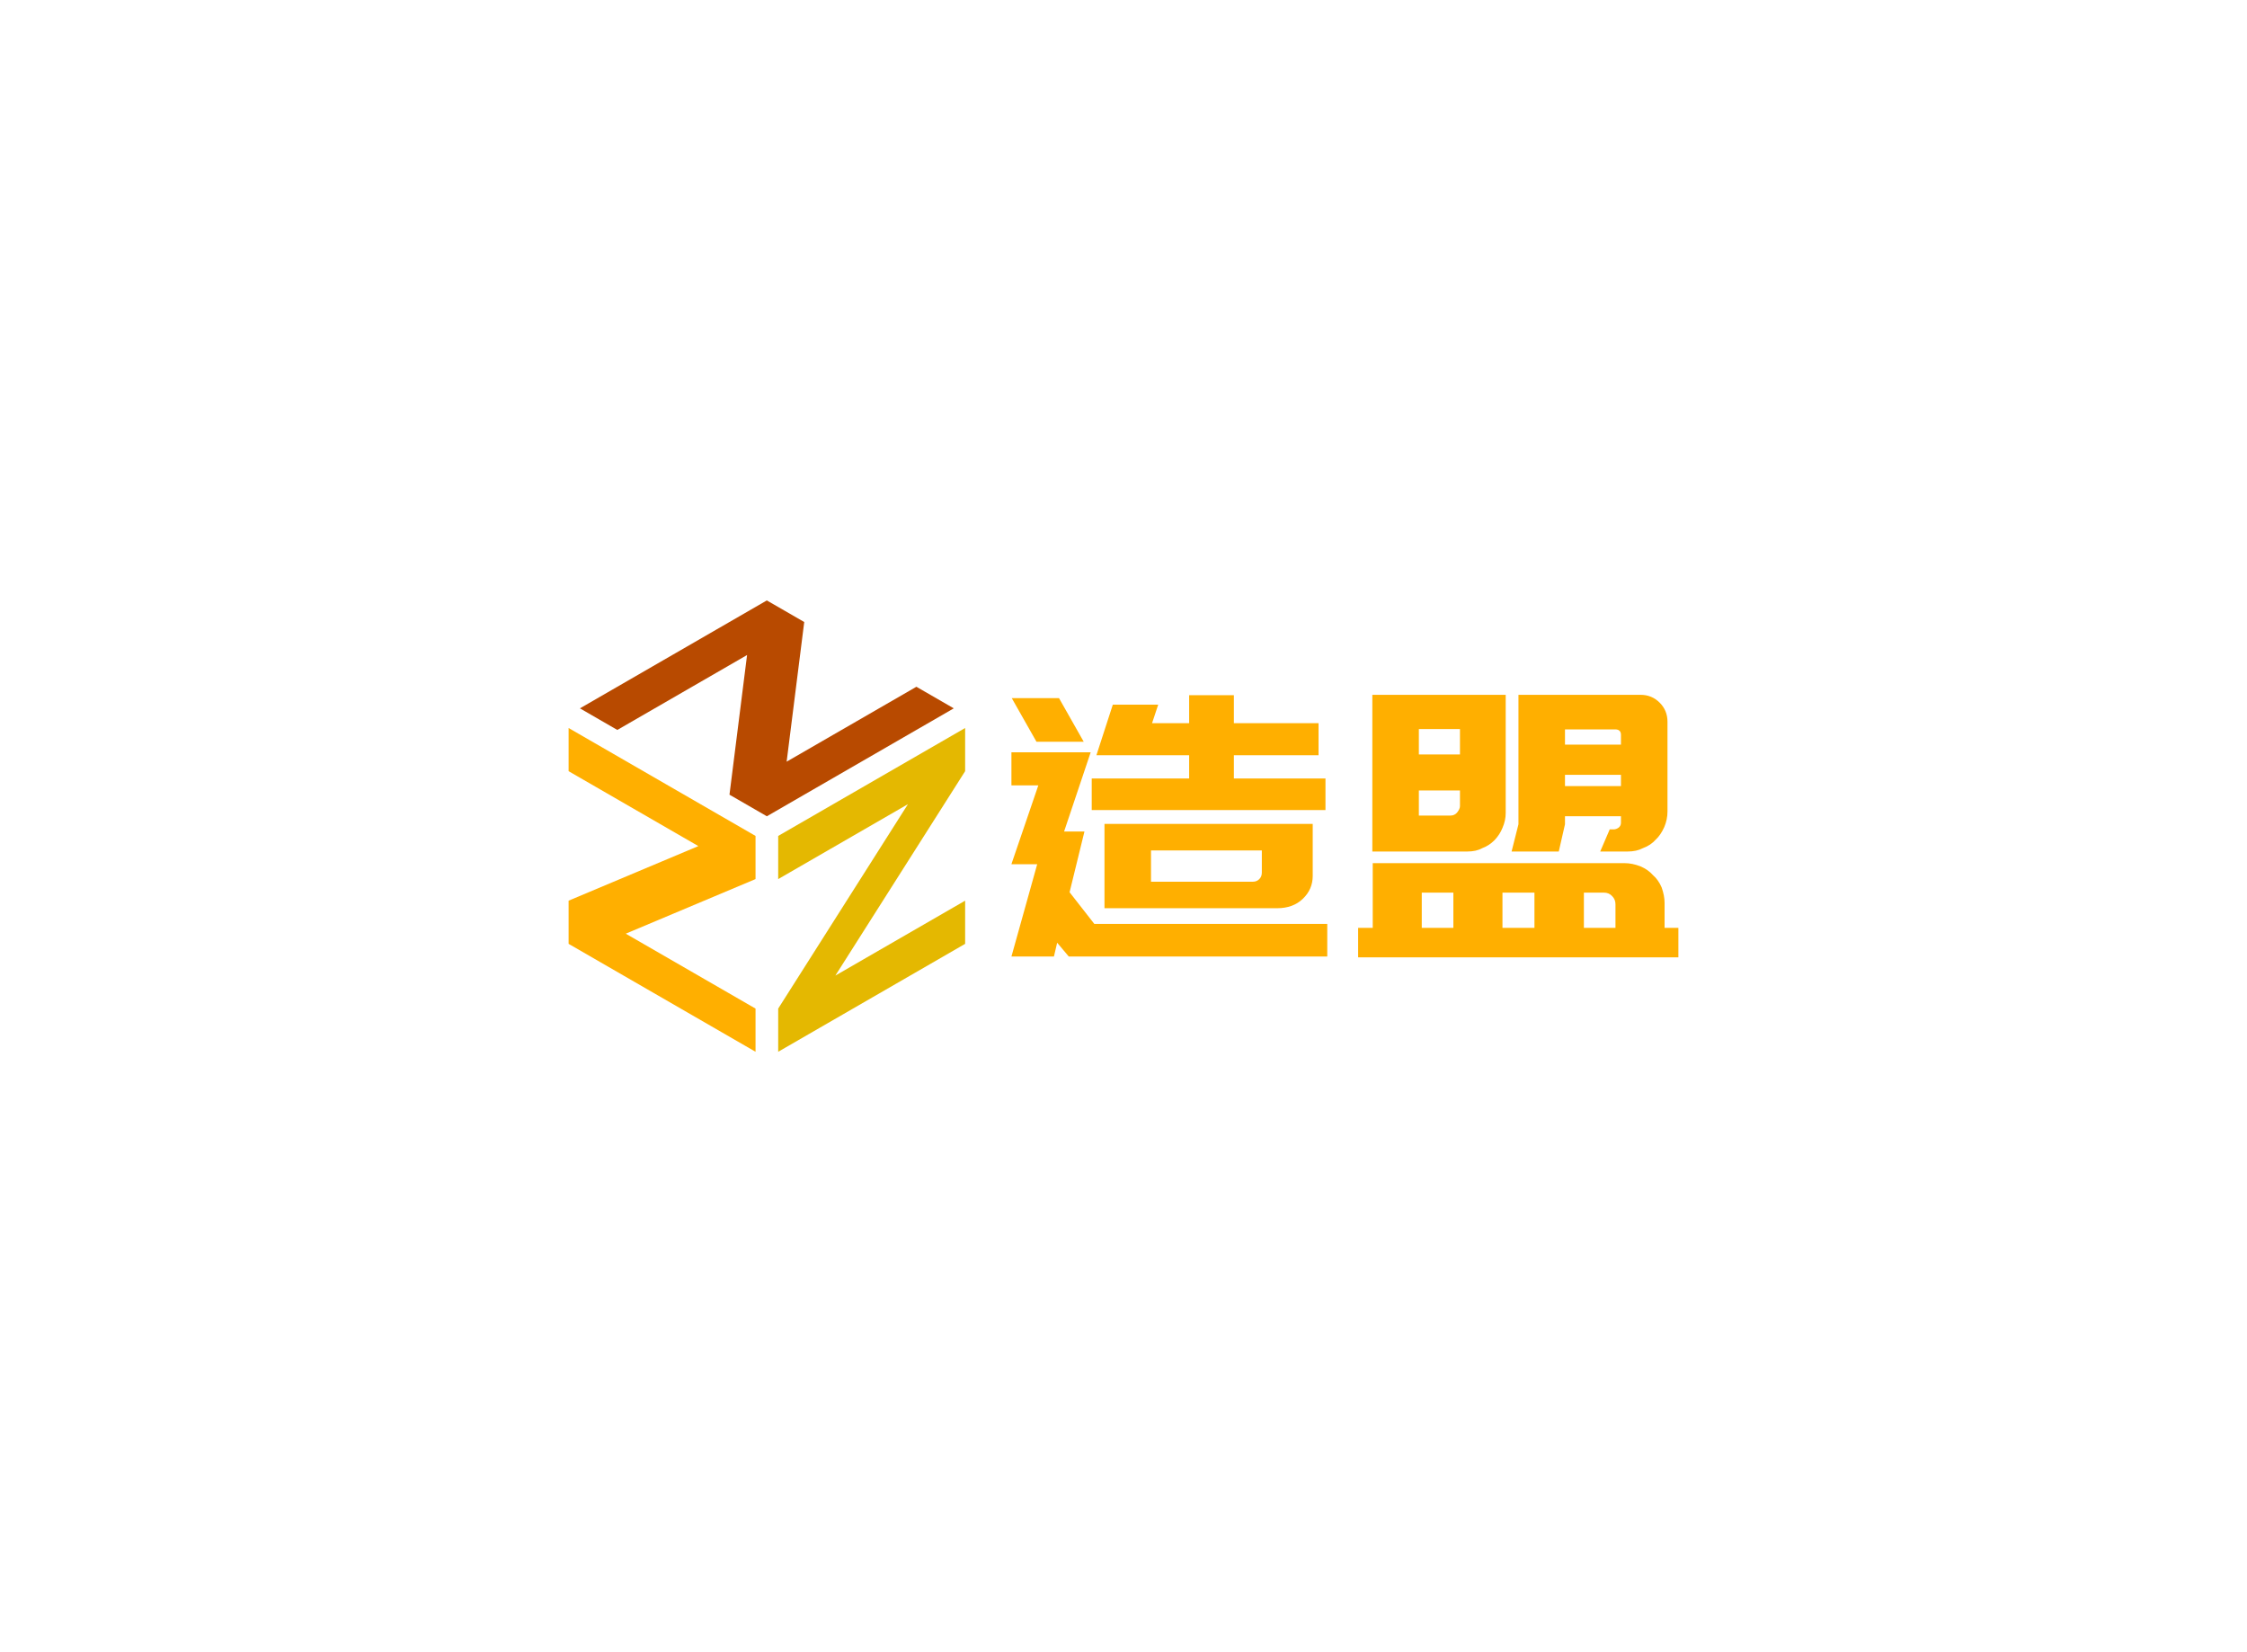 <svg data-v-1e121de1="" version="1.0" xmlns="http://www.w3.org/2000/svg" xmlns:xlink="http://www.w3.org/1999/xlink" width="100%" height="100%" viewBox="0 0 340 250" preserveAspectRatio="xMidYMid meet" color-interpolation-filters="sRGB" class="el-tooltip" style="margin: auto;">
  <rect data-v-1e121de1="" x="0" y="0" width="100%" height="100%" fill="#FFFFFF" fill-opacity="1" class="background"></rect>
  <rect data-v-1e121de1="" x="0" y="0" width="100%" height="100%" fill="url(#watermark)" fill-opacity="1" class="watermarklayer"></rect>
  <g data-v-1e121de1="" fill="#FFAF00" class="icon-text-wrapper icon-svg-group iconsvg" transform="translate(86.037,90.853)">
    <g class="iconsvg-imagesvg" transform="translate(0,0)">
      <rect fill="#FFAF00" fill-opacity="0" stroke-width="2" x="0" y="0" width="60" height="68.293" class="image-rect"></rect> <svg x="0" y="0" width="60" height="68.293" filtersec="colorsb3251249945" class="image-svg-svg primary"><svg xmlns="http://www.w3.org/2000/svg" viewBox="0 0 151.71 172.68">
          <g>
            <g>
              <path fill="#ffaf00" d="M0 65.33l49.64 28.66L0 114.87v16.52l71.52 41.29v-16.52L21.87 127.5l49.65-20.89V90.1L0 48.81v16.52z"></path>
              <path fill="#b84a00" d="M133.06 33.03L83.42 61.69l6.73-53.43L75.84 0 4.33 41.29l14.31 8.26 49.64-28.66-6.73 53.43 14.3 8.26 71.51-41.29-14.3-8.26z"></path>
              <path fill="#e4b801" d="M80.19 106.61l49.64-28.66-49.64 78.21v16.52l71.52-41.29v-16.52l-49.65 28.66 49.65-78.2V48.81L80.19 90.1v16.51z"></path>
            </g>
          </g>
        </svg></svg>
      <!---->
    </g>
    <g transform="translate(67,14.287)">
      <g fill-rule="" class="tp-name iconsvg-namesvg">
        <g>
          <path d="M22.50-20.13L39.27-20.13L45.98-20.13L46.97-20.13L46.97-12.27Q46.97-10.23 45.48-8.80Q44-7.37 41.58-7.37L41.58-7.37L22.50-7.37L16.23-7.37L15.46-7.37L15.46-20.13L16.72-20.13L22.50-20.13ZM22.50-11.38L37.90-11.38Q38.50-11.38 38.88-11.77Q39.27-12.15 39.27-12.76L39.27-12.76L39.27-16.11L22.50-16.11L22.50-11.38ZM48.90-27.00L48.90-22.22L13.53-22.22L13.53-27.00L28.27-27.00L28.27-30.52L14.24-30.52L16.72-38.17L23.59-38.17L22.66-35.37L28.27-35.37L28.27-39.60L35.04-39.60L35.04-35.37L47.85-35.37L47.85-30.52L35.04-30.52L35.04-27.00L48.90-27.00ZM7.81-0.06L1.38-0.06L5.28-14.03L1.38-14.03L1.43-14.19L5.45-25.96L1.38-25.96L1.38-30.96L12.43-30.96L13.37-30.96L9.35-18.98L12.43-18.98L10.18-9.79L13.92-5.00L49.17-5.00L49.17-0.06L10.06-0.06L8.30-2.15L7.81-0.06ZM1.43-39.16L8.58-39.16L12.32-32.56L5.17-32.56L1.43-39.16ZM100.21-8.20L100.21-4.40L102.30-4.40L102.30 0.06L53.84 0.06L53.84-4.40L56.05-4.40L56.05-14.19L94.16-14.19Q95.31-14.19 96.58-13.70L96.58-13.70Q97.73-13.20 98.45-12.38L98.45-12.38Q99.28-11.66 99.77-10.51L99.77-10.51Q100.21-9.24 100.21-8.20L100.21-8.20ZM91.91-19.30L92.51-19.30Q92.90-19.30 93.28-19.58L93.28-19.58Q93.61-19.86 93.61-20.30L93.61-20.30L93.61-21.29L85.14-21.29L85.14-20.07L84.20-15.95L77.06-15.95L78.10-20.07L78.10-39.66L96.58-39.66Q98.28-39.66 99.47-38.47Q100.65-37.29 100.65-35.59L100.65-35.59L100.65-22Q100.65-20.79 100.16-19.64L100.16-19.64Q99.61-18.43 98.89-17.77L98.89-17.77Q98.12-16.89 96.91-16.45L96.91-16.45Q95.97-15.95 94.60-15.95L94.60-15.95L90.47-15.95L91.91-19.30ZM76.17-39.66L76.17-21.78Q76.17-20.63 75.68-19.52L75.68-19.52Q75.30-18.54 74.47-17.66L74.47-17.66Q73.65-16.83 72.60-16.45L72.60-16.45Q71.72-15.95 70.34-15.95L70.34-15.95L55.99-15.95L55.99-39.66L76.17-39.66ZM75.68-4.40L80.52-4.40L80.52-9.73L75.68-9.73L75.68-4.40ZM63.47-9.73L63.47-4.40L68.25-4.40L68.25-9.73L63.47-9.73ZM92.78-4.40L92.78-7.97Q92.78-8.69 92.29-9.19L92.29-9.19Q91.80-9.73 91.03-9.73L91.03-9.73L88-9.73L88-4.40L92.78-4.40ZM69.25-30.64L69.25-34.48L63.03-34.48L63.03-30.64L69.25-30.64ZM69.25-22.82L69.25-25.19L63.03-25.19L63.03-21.39L67.81-21.39Q68.42-21.39 68.81-21.84L68.81-21.84Q69.25-22.39 69.25-22.82L69.25-22.82ZM85.14-34.43L85.14-32.12L93.61-32.12L93.61-33.60Q93.61-34.43 92.73-34.43L92.73-34.43L85.14-34.43ZM85.14-25.85L93.61-25.85L93.61-27.55L85.14-27.55L85.14-25.85Z" transform="translate(-1.375, 39.655)"></path>
        </g>
        <!---->
        <!---->
        <!---->
        <!---->
        <!---->
        <!---->
        <!---->
      </g>
      <!---->
    </g>
  </g>
</svg>